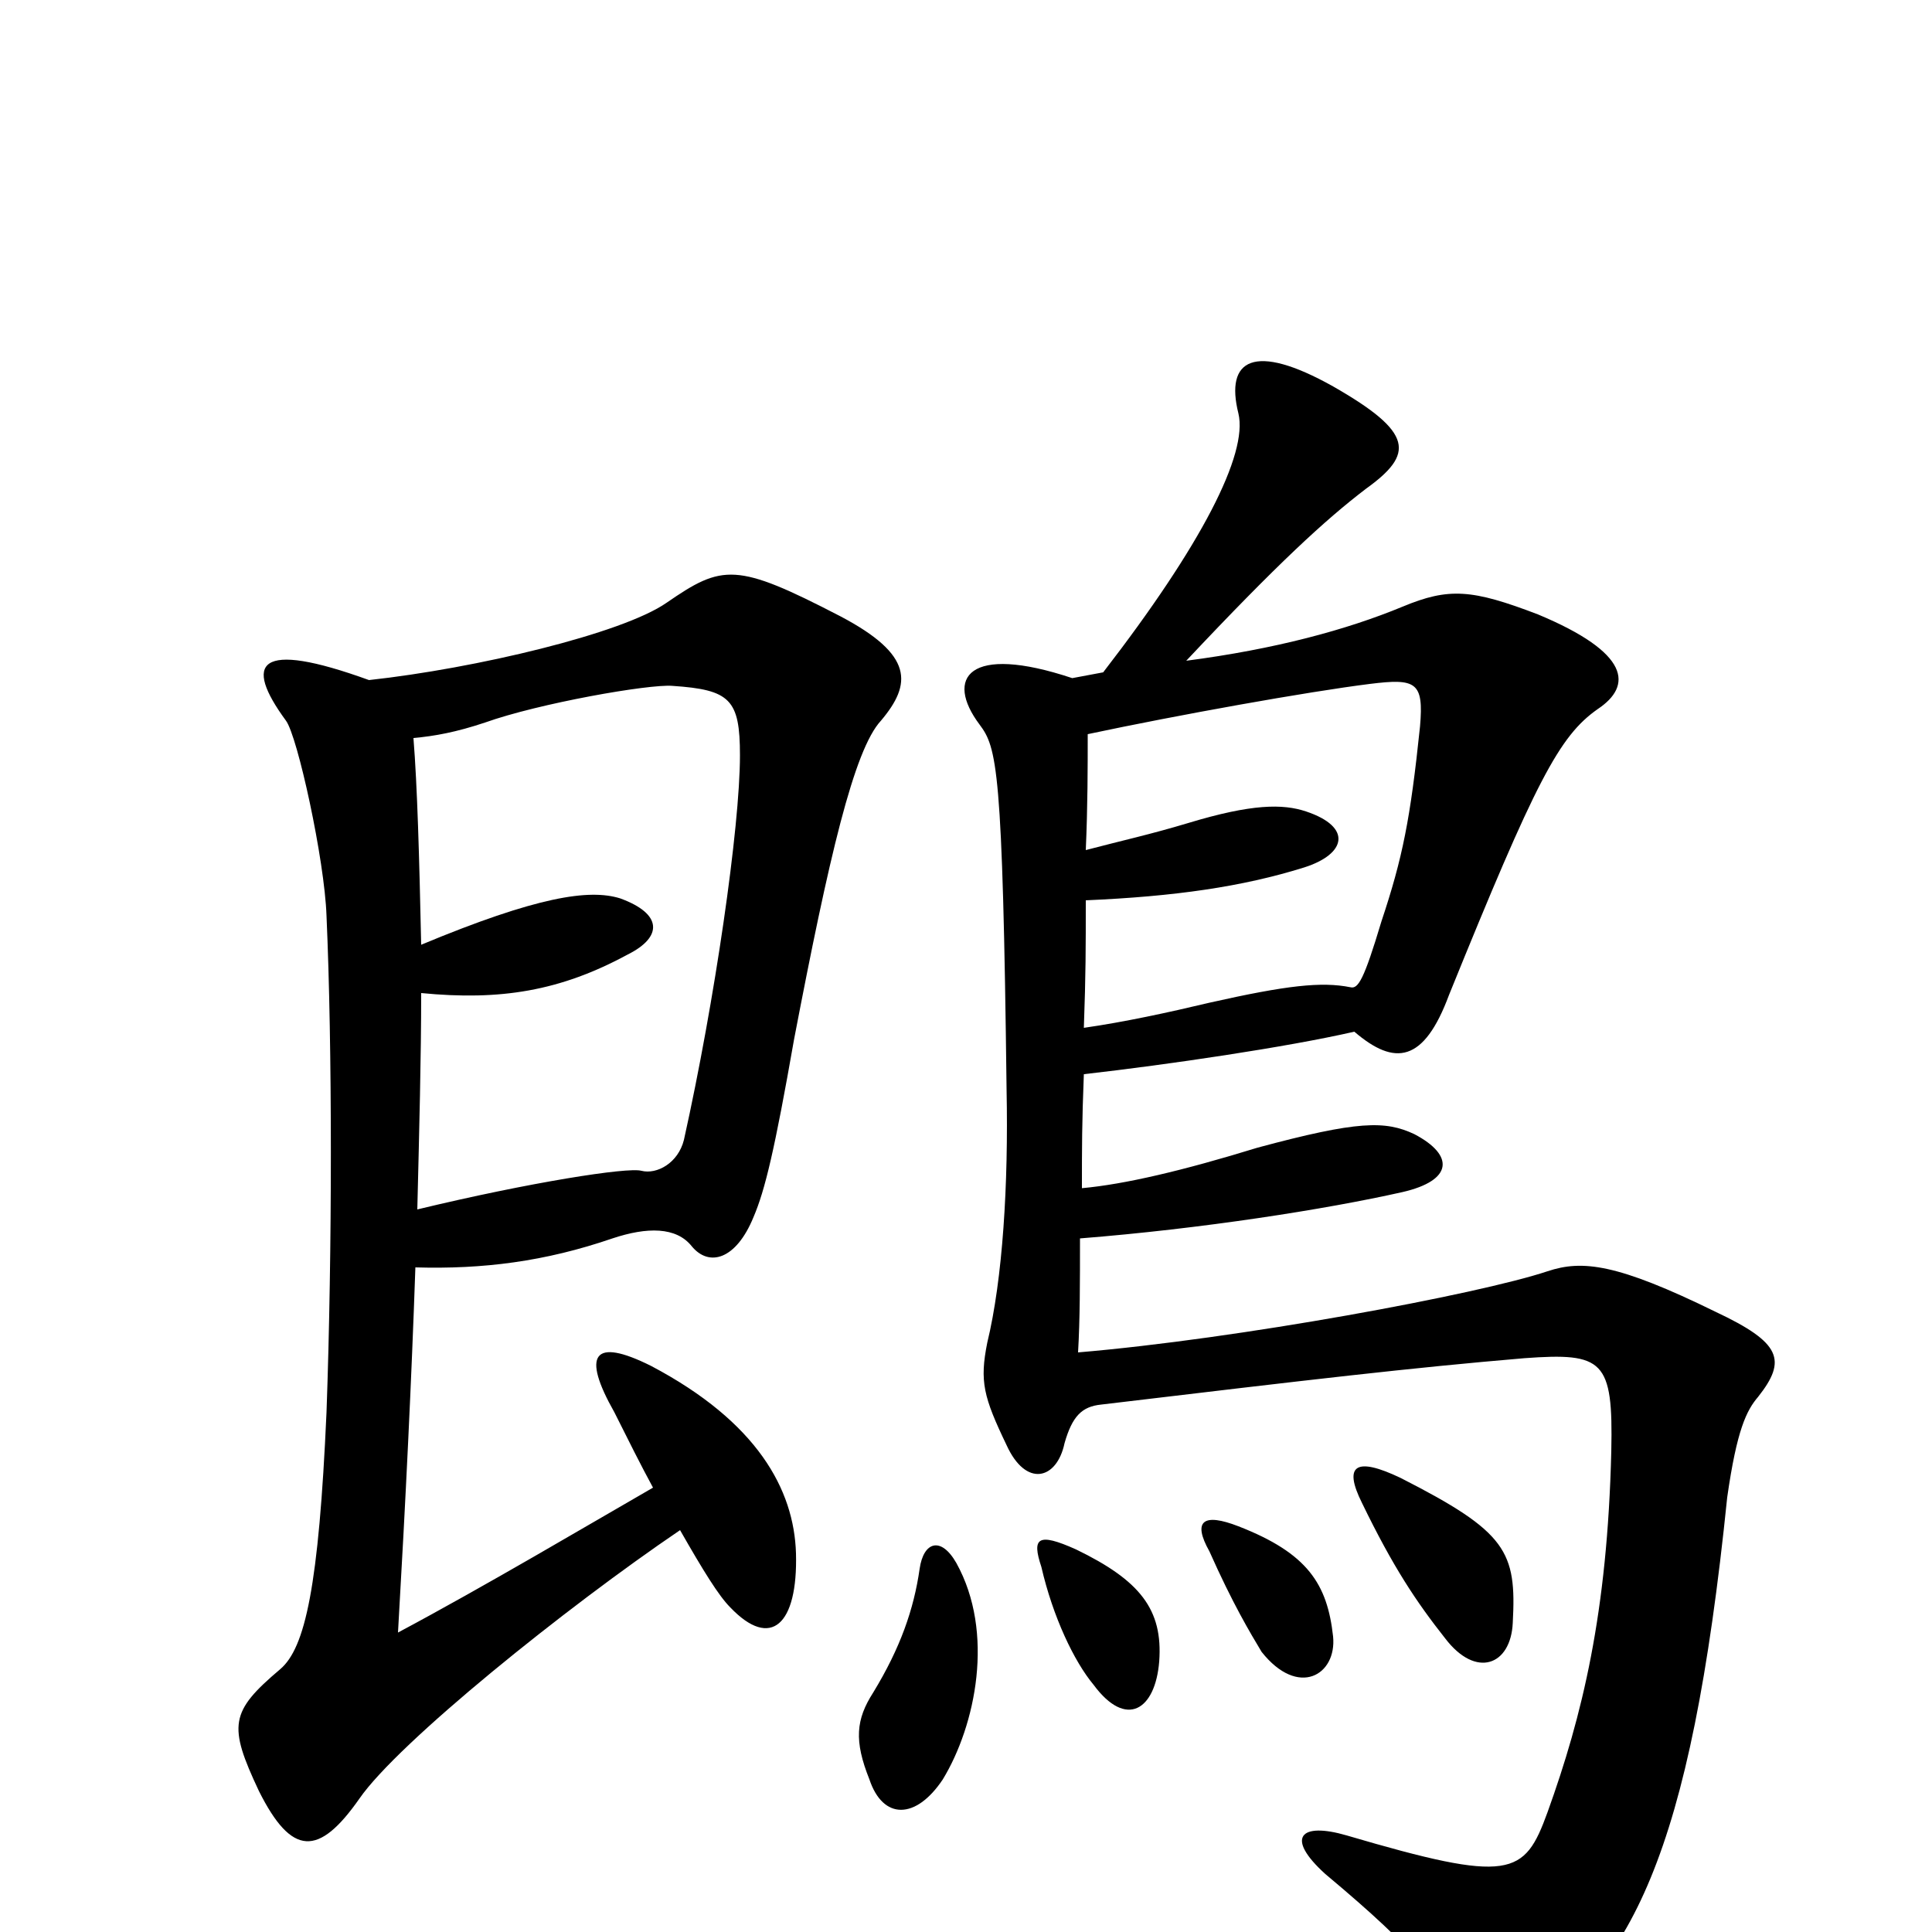 <svg xmlns="http://www.w3.org/2000/svg" viewBox="0 -1000 1000 1000">
	<path fill="#000000" d="M495 -191C487 -205 478 -202 476 -188C473 -167 466 -147 452 -124C443 -110 442 -99 450 -79C457 -58 474 -58 488 -79C505 -107 515 -155 495 -191ZM600 -140C602 -167 590 -182 557 -198C537 -207 534 -204 539 -189C545 -163 556 -140 566 -128C583 -105 598 -115 600 -140ZM690 -153C687 -180 677 -196 641 -210C623 -217 617 -213 626 -197C638 -170 647 -155 653 -145C672 -121 692 -133 690 -153ZM783 -160C785 -197 780 -207 725 -235C702 -246 695 -242 705 -222C721 -189 733 -171 748 -152C764 -131 782 -138 783 -160ZM699 -489C684 -492 666 -490 626 -481C605 -476 582 -471 561 -468C562 -496 562 -509 562 -534C608 -536 643 -541 675 -551C697 -558 700 -572 676 -580C664 -584 648 -584 615 -574C595 -568 581 -565 562 -560C563 -583 563 -603 563 -620C610 -630 677 -642 709 -646C733 -649 737 -647 735 -624C730 -576 726 -556 715 -523C706 -493 703 -488 699 -489ZM571 -652C566 -651 560 -650 555 -649C501 -667 489 -649 507 -625C516 -613 519 -603 521 -436C522 -387 519 -338 511 -305C507 -285 509 -277 521 -252C531 -230 547 -234 551 -253C555 -267 560 -272 570 -273C679 -286 730 -292 789 -297C830 -300 835 -296 834 -249C832 -165 819 -112 801 -62C789 -29 782 -25 697 -50C673 -57 665 -49 686 -30C735 11 747 27 750 47C753 66 764 70 784 58C844 20 875 -39 894 -225C899 -260 904 -270 910 -277C925 -296 922 -305 888 -321C837 -346 819 -348 801 -342C765 -330 641 -307 558 -300C559 -317 559 -336 559 -359C622 -364 686 -374 726 -383C752 -389 753 -402 732 -413C717 -420 703 -420 651 -406C612 -394 582 -387 560 -385C560 -406 560 -419 561 -444C605 -449 666 -458 701 -466C722 -448 737 -450 750 -485C795 -596 807 -619 827 -633C845 -645 844 -662 796 -682C762 -695 750 -696 726 -686C697 -674 660 -664 614 -658C661 -708 686 -731 707 -747C732 -765 732 -776 690 -800C649 -823 634 -814 641 -786C646 -765 622 -718 571 -652ZM216 -374C217 -415 218 -453 218 -486C259 -482 290 -487 325 -506C343 -515 343 -527 321 -535C305 -540 278 -536 218 -511C217 -557 216 -593 214 -618C225 -619 236 -621 251 -626C279 -636 336 -646 348 -645C378 -643 383 -638 383 -609C383 -572 370 -482 354 -410C351 -398 340 -392 332 -394C325 -396 274 -388 216 -374ZM191 -648C133 -669 126 -657 148 -627C154 -619 168 -555 169 -526C172 -458 172 -353 169 -269C165 -179 158 -147 145 -136C119 -114 118 -107 134 -73C151 -39 165 -39 186 -69C206 -98 293 -168 352 -208C364 -187 372 -174 378 -168C399 -146 413 -159 412 -196C411 -229 392 -264 337 -293C307 -308 301 -299 318 -269C325 -255 332 -241 338 -230C305 -211 251 -179 206 -155C210 -224 213 -286 215 -344C250 -343 282 -347 317 -359C335 -365 350 -365 358 -355C367 -344 381 -348 390 -370C396 -384 401 -405 411 -462C429 -556 442 -612 456 -627C472 -646 473 -661 435 -681C381 -709 374 -708 345 -688C322 -672 246 -654 191 -648Z"/>
</svg>